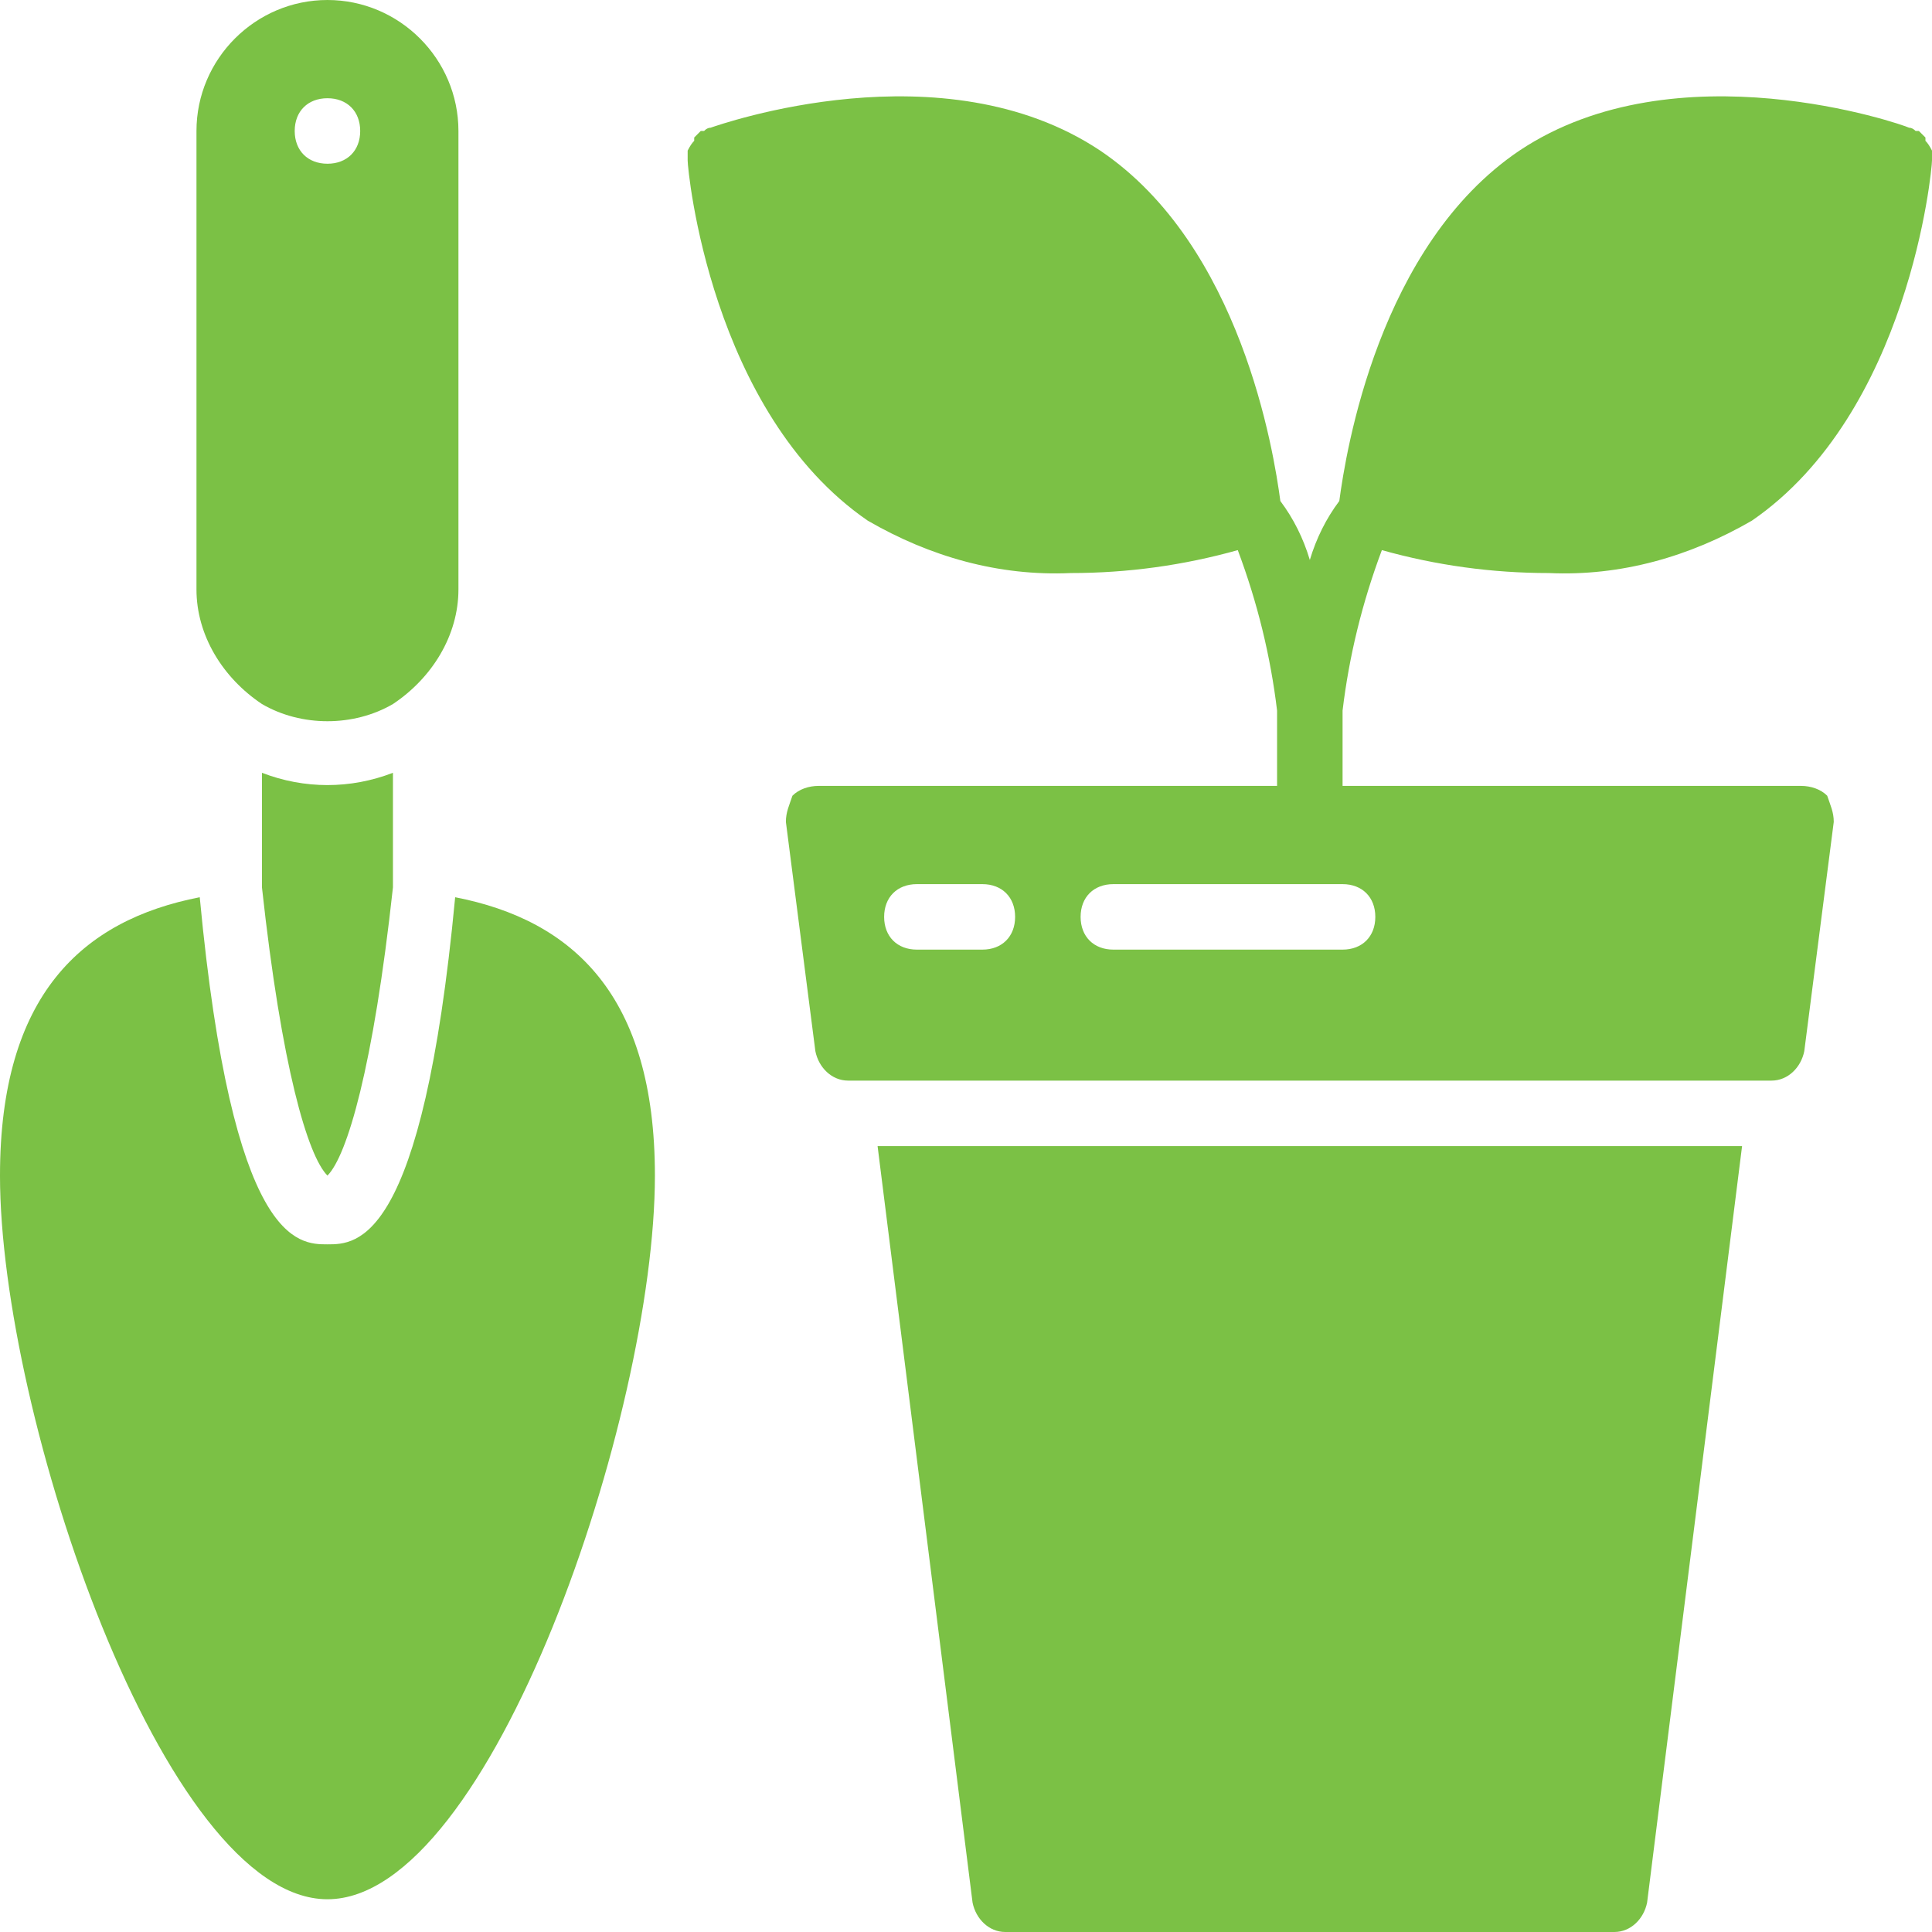 <svg version="1.2" xmlns="http://www.w3.org/2000/svg" viewBox="0 0 59 59" width="59" height="59">
	<title>plant-svg</title>
	<style>
		.s0 { fill: #7bc145 } 
	</style>
	<g id="001---Gardening">
		<path id="Shape" fill-rule="evenodd" class="s0" d="m29.7 58.1l-2.9-23.1h26.4l-2.9 23.1c-0.1 0.5-0.5 0.9-1 0.9h-18.6c-0.5 0-0.9-0.4-1-0.9zm-8.7-53.2q0-0.1 0-0.2q0 0 0-0.1q0.1-0.2 0.2-0.3q0 0 0-0.1q0.1-0.1 0.2-0.2q0.1 0 0.1 0q0.1-0.1 0.2-0.1c0.3-0.1 7.1-2.5 11.9 0.7c4.3 2.9 5.3 9.2 5.5 10.7q0.6 0.8 0.9 1.8q0.3-1 0.9-1.8c0.2-1.5 1.2-7.8 5.5-10.7c4.8-3.2 11.7-0.8 11.9-0.7q0.1 0 0.2 0.1q0 0 0.1 0q0.1 0.1 0.2 0.2q0 0.1 0 0.1q0.1 0.1 0.2 0.3q0 0.1 0 0.1q0 0.1 0 0.2c0 0.3-0.7 7.7-5.5 11c-1.9 1.1-4 1.7-6.2 1.6q-2.6 0-5.1-0.7q-0.9 2.4-1.2 4.9v2.3h14c0.3 0 0.6 0.1 0.8 0.3c0.1 0.3 0.2 0.5 0.2 0.8l-0.9 7c-0.1 0.5-0.5 0.9-1 0.9h-28.2c-0.5 0-0.9-0.4-1-0.9l-0.9-7c0-0.3 0.1-0.5 0.2-0.8c0.2-0.2 0.5-0.3 0.8-0.3h14v-2.3q-0.3-2.5-1.2-4.9q-2.5 0.7-5.1 0.7c-2.2 0.1-4.3-0.5-6.2-1.6c-4.8-3.3-5.5-10.7-5.5-11zm10 23.1c0-0.6-0.4-1-1-1h-2c-0.6 0-1 0.4-1 1c0 0.6 0.4 1 1 1h2c0.6 0 1-0.4 1-1zm3-1c-0.6 0-1 0.4-1 1c0 0.6 0.4 1 1 1h7c0.6 0 1-0.4 1-1c0-0.6-0.4-1-1-1zm-28-9v-14c0-2.2 1.8-4 4-4c2.2 0 4 1.8 4 4v14c0 1.4-0.8 2.7-2 3.5c-1.2 0.7-2.8 0.7-4 0c-1.2-0.8-2-2.1-2-3.5zm3-14c0 0.6 0.4 1 1 1c0.6 0 1-0.4 1-1c0-0.6-0.4-1-1-1c-0.6 0-1 0.4-1 1zm3 19.6v3.5q0 0 0 0c-0.6 5.5-1.4 8.2-2 8.8c-0.6-0.6-1.4-3.3-2-8.8q0 0 0 0v-3.5c1.3 0.5 2.7 0.5 4 0zm-12 12.3c0-5.5 2.5-7.8 6.1-8.5c1 10.6 3 10.6 3.9 10.6c0.9 0 2.9 0 3.9-10.6c3.6 0.7 6.1 3 6.1 8.5c0 7.3-5 22.1-10 22.1c-5 0-10-14.8-10-22.1z" />
	</g>
</svg>